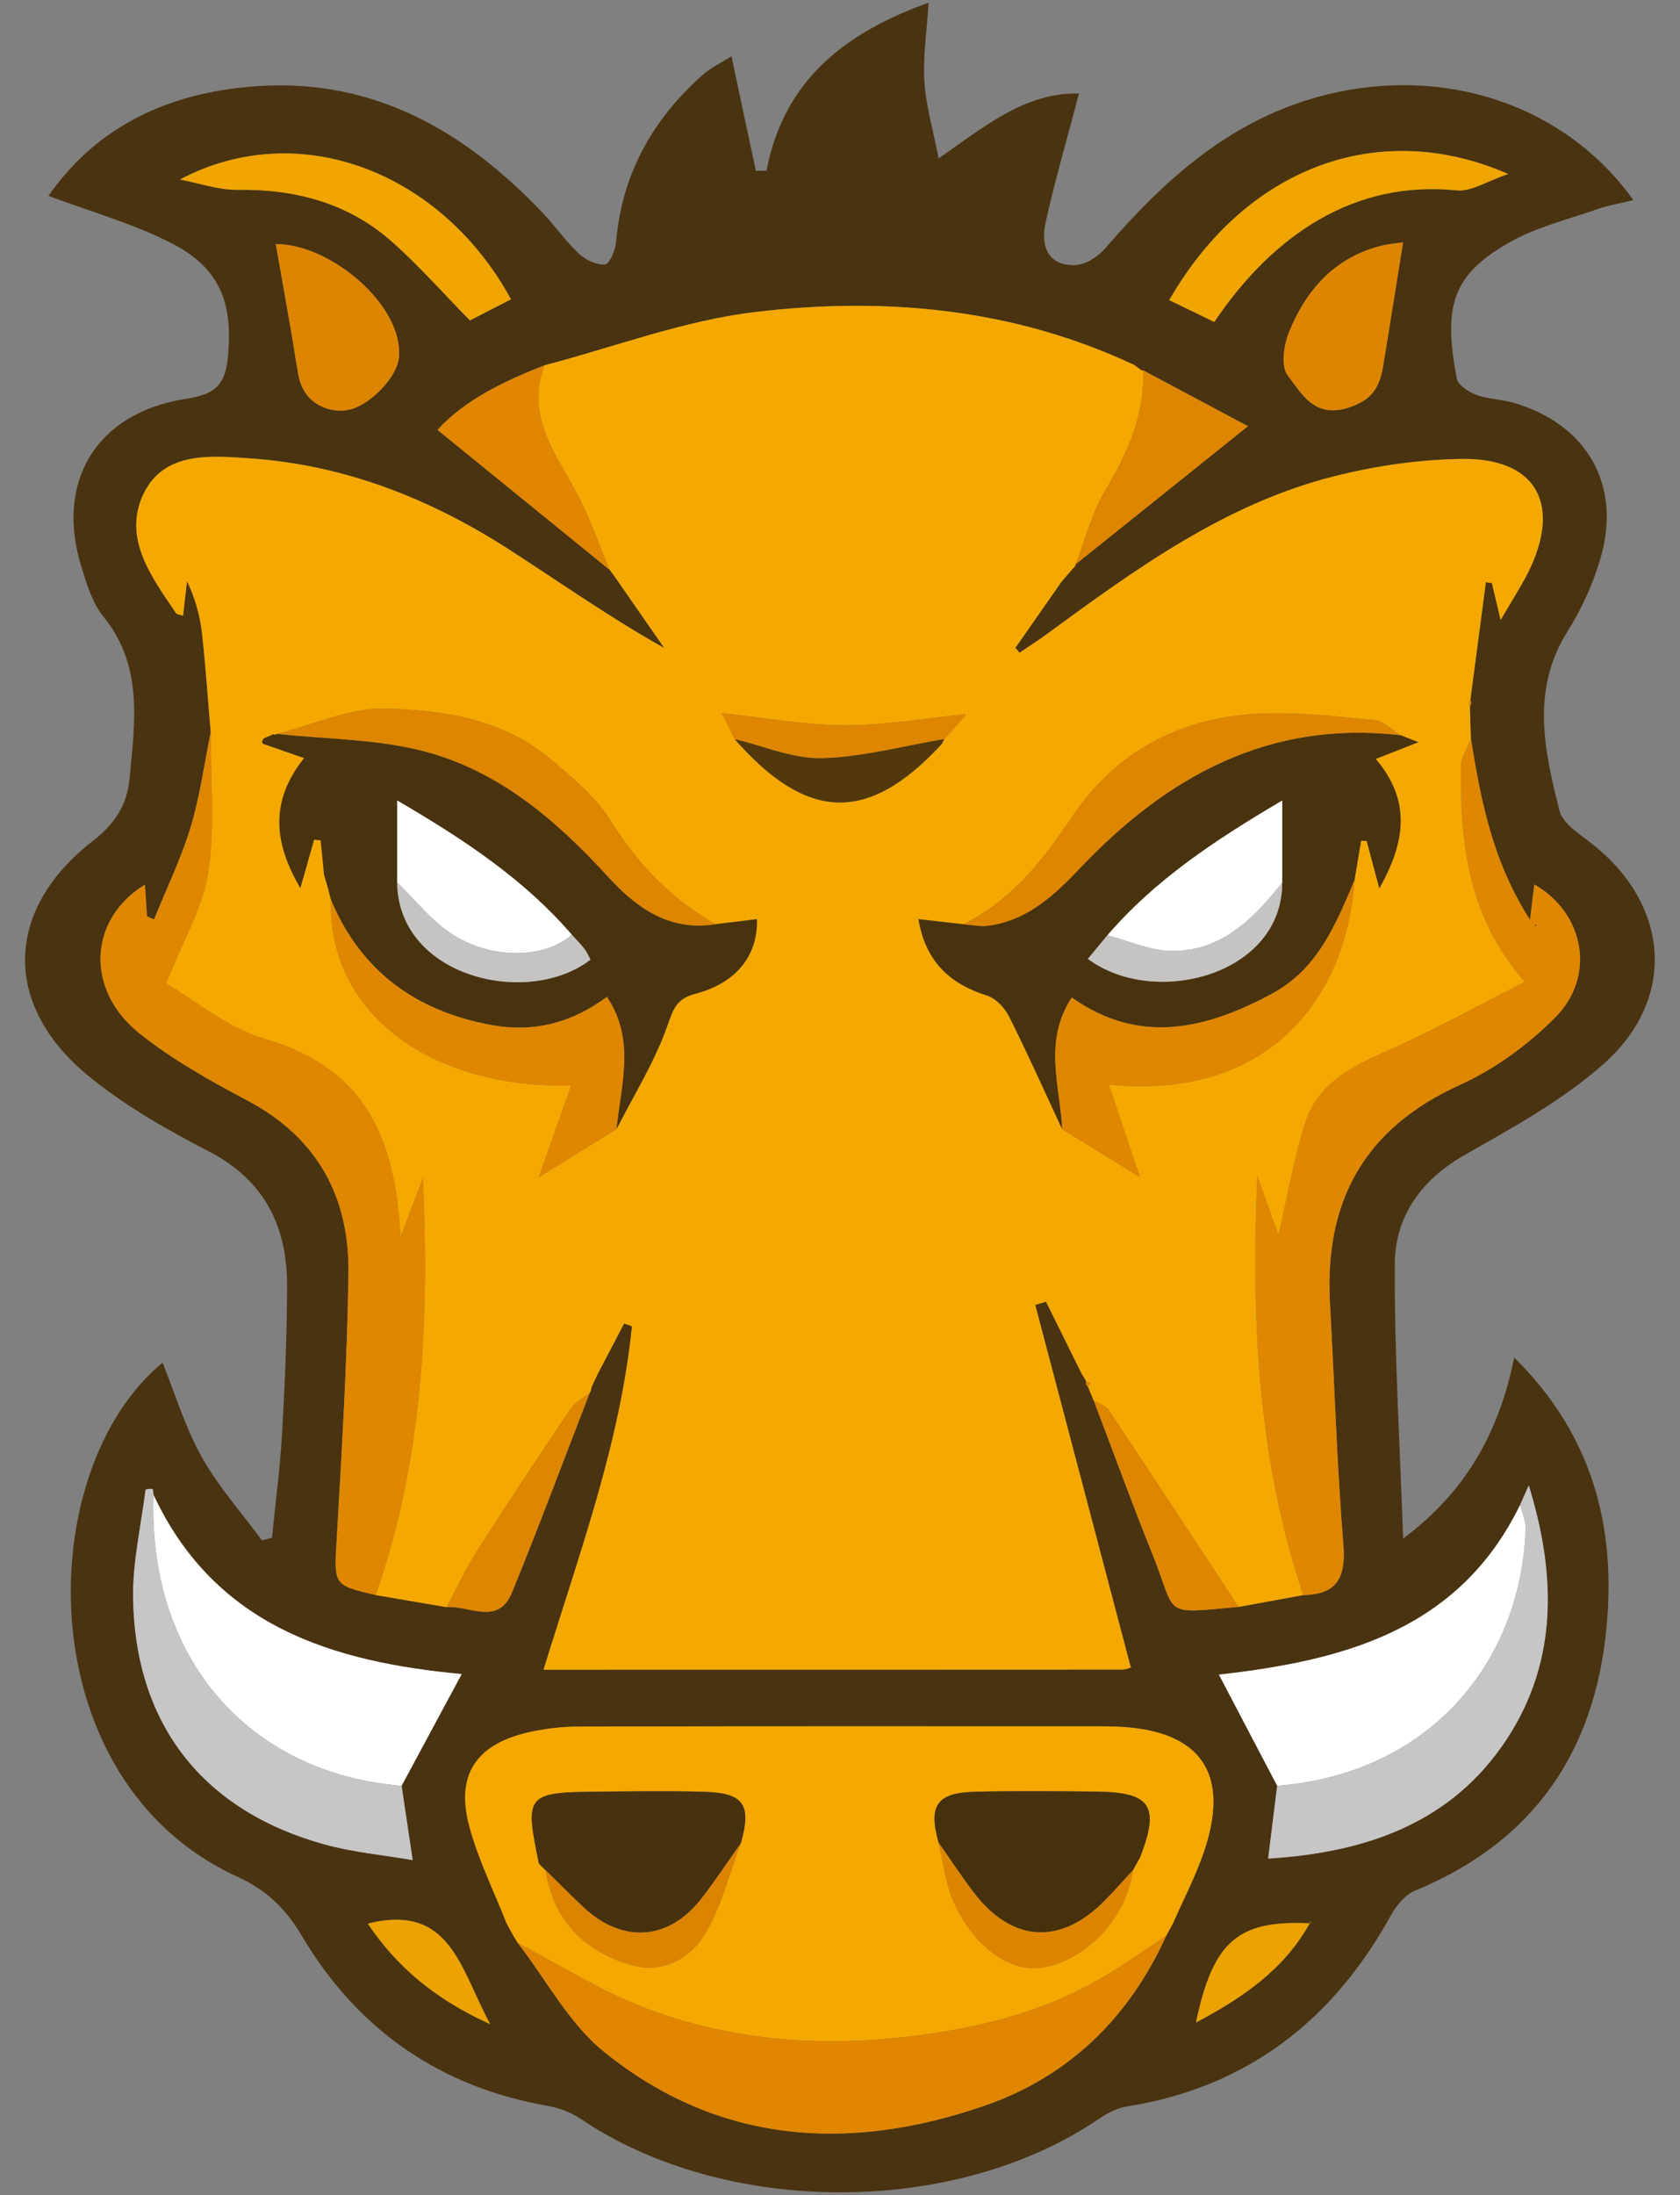 <svg width="196" height="256" viewBox="0 0 196 256" fill="none" xmlns="http://www.w3.org/2000/svg">
<rect x="0" y="0" width="196" height="256" fill="#808080" stroke="none"/>
<g clip-path="url(#clip0_20_1093)">
<path fill-rule="evenodd" clip-rule="evenodd" d="M163.701 179.423C171.102 173.913 174.899 166.943 176.662 158.315C185.246 166.804 188.271 176.788 187.563 188.065C186.603 203.357 179.579 214.501 165.078 220.488C163.942 220.959 162.918 222.195 162.293 223.327C155.496 235.642 145.498 243.435 131.408 245.663C130.227 245.849 129.048 246.522 128.032 247.209C111.277 258.516 84.642 258.475 67.8 247.131C66.66 246.368 65.376 245.85 64.026 245.607C51.356 243.417 41.731 236.734 35.218 225.765C33.325 222.573 31.124 220.426 27.701 218.863C3.247 207.702 3.664 171.52 18.962 158.914C20.454 162.599 21.606 166.47 23.535 169.909C25.479 173.38 28.192 176.419 30.569 179.648L31.733 179.33C32.135 175.285 32.672 171.249 32.906 167.197C33.234 161.49 33.483 155.77 33.5 150.053C33.521 143.075 30.911 137.641 24.321 134.247C19.496 131.761 14.68 129.009 10.481 125.609C0.216 117.297 0.476 106.093 10.852 98.054C13.344 96.126 14.822 93.923 15.114 90.805C15.727 84.236 16.759 77.686 12.054 71.892C10.749 70.286 10.093 68.057 9.469 66.011C6.43 56.066 11.323 48.138 21.629 46.522C24.6 46.055 26.216 45.287 26.572 41.829C27.205 35.666 25.882 31.434 20.205 28.465C15.685 26.099 10.646 24.724 5.656 22.84C11.486 14.462 20.157 10.642 30.319 10.029C43.755 9.216 54.288 15.35 63.25 24.758C64.738 26.318 65.983 28.123 67.55 29.593C68.324 30.321 69.6 30.924 70.589 30.844C71.103 30.8 71.795 29.174 71.877 28.22C72.55 20.331 76.114 13.964 81.93 8.774C82.92 7.89 84.176 7.302 85.334 6.561L88.187 19.922L89.426 19.91C91.47 9.205 98.774 3.751 108.339 0.312C108.139 3.516 107.67 6.517 107.845 9.48C108.017 12.319 108.853 15.12 109.503 18.479C114.943 14.685 119.679 10.746 125.883 10.909C124.547 15.992 123.096 20.94 121.985 25.965C121.415 28.544 122.128 30.988 125.408 30.92C126.608 30.895 128.088 29.96 128.92 28.992C135.989 20.777 143.826 13.749 154.731 11.047C168.639 7.599 182.639 12.265 190.562 23.337C189.057 23.707 187.641 23.94 186.305 24.407C182.855 25.616 179.199 26.502 176.065 28.288C169.426 32.072 168.363 35.648 169.952 44.137C170.097 44.903 171.315 45.71 172.203 46.036C173.613 46.553 175.2 46.565 176.652 46.994C185.131 49.49 189.181 56.514 186.759 64.991C185.876 68.032 184.573 70.934 182.886 73.614C178.574 80.479 180.174 87.55 181.941 94.548C182.333 96.099 184.391 97.331 185.855 98.498C194.795 105.622 195.655 116.488 187.071 124.09C182.296 128.318 176.507 131.491 170.908 134.672C165.765 137.594 162.741 141.863 162.724 147.489C162.681 158.131 163.333 168.776 163.701 179.423ZM126.744 161.106L126.703 161.137C126.686 161.247 126.698 161.359 126.739 161.463C126.779 161.566 126.847 161.657 126.934 161.726L127.58 163.274C129.876 169.3 132.077 175.366 134.49 181.343C137.37 188.48 135.378 188.216 144.507 187.392L152.055 186.011C156.004 185.934 157.032 183.963 156.723 180.118C155.967 170.774 155.693 161.391 155.164 152.027C154.489 140.088 159.159 131.569 170.347 126.505C174.409 124.666 178.274 121.837 181.429 118.664C186.227 113.835 184.862 106.5 179.005 103.141L178.501 107.276C174.054 100.319 172.766 93.254 171.604 86.144L171.484 82.351C171.572 82.255 171.625 82.133 171.635 82.004C171.645 81.874 171.611 81.745 171.54 81.637L173.355 67.894L174.056 67.997L175.078 72.301C176.546 69.733 177.754 67.957 178.625 66.035C182.044 58.471 178.968 53.411 170.567 53.52C165.559 53.584 160.449 54.328 155.587 55.56C142.897 58.779 132.492 66.366 122.132 73.947C121.097 74.704 120.014 75.398 118.952 76.121L118.461 75.547L123.837 67.848L125.16 66.304C125.248 66.249 125.323 66.177 125.38 66.091C125.438 66.005 125.476 65.908 125.493 65.806L145.595 49.703L133.373 43.183L133.208 43.21L132.322 42.556C118.207 35.935 103.196 34.585 88.057 36.393C79.755 37.384 71.704 40.462 63.539 42.597C58.73 44.465 54.158 46.695 51.04 50.13L71.132 66.461L71.124 66.428L71.848 67.425L77.505 75.578C71.12 72.002 65.36 67.924 59.432 64.105C50.254 58.192 40.298 54.239 29.322 53.467C24.674 53.14 19.181 52.583 16.765 57.561C14.265 62.714 17.671 67.268 20.543 71.502C20.651 71.661 20.985 71.667 21.357 71.793L21.821 67.776C22.748 69.743 23.32 71.688 23.547 73.672C23.993 77.566 24.249 81.482 24.585 85.39C23.828 89.092 23.332 92.876 22.238 96.477C21.121 100.154 19.418 103.651 17.971 107.229L17.147 106.847L16.91 103.166C10.303 107.194 9.923 115.45 16.272 120.512C20.108 123.569 24.491 126.024 28.851 128.33C37.053 132.666 40.782 139.604 40.652 148.525C40.505 158.794 39.883 169.059 39.293 179.317C38.975 184.838 38.81 184.83 43.827 186.002L52.101 187.417C54.734 187.204 58.128 189.634 59.728 185.726C62.886 178.015 65.793 170.201 68.803 162.43C68.931 162.249 68.997 162.032 68.991 161.81L69.757 160.181L72.821 154.335L73.735 154.657C72.367 168.359 67.54 181.277 63.427 194.706C86.362 194.706 108.671 194.708 130.978 194.694C131.337 194.694 131.695 194.523 131.934 194.461L120.784 152.173L122.039 151.787L126.195 160.177L126.744 161.106ZM152.877 224.299C144.455 223.882 141.526 226.36 139.532 235.862C145.019 232.949 149.827 229.669 152.819 224.25L152.934 223.965L152.877 224.299ZM177.345 175.498C170.128 190.292 156.446 193.67 142.209 195.293L149.004 208.252L147.949 216.745C159.355 216.039 169.364 212.616 175.803 202.793C181.798 193.643 181.536 183.527 178.353 173.227L177.345 175.498ZM17.915 174.338C17.874 174.098 17.87 173.669 17.783 173.65C17.523 173.597 16.992 173.675 16.982 173.754C16.441 177.976 15.458 182.214 15.53 186.434C15.782 201.16 23.733 211.216 37.949 215.116C41.217 216.012 44.648 216.318 48.144 216.921L46.853 208.254L53.862 195.225C38.787 193.812 25.093 189.663 17.915 174.338ZM136.047 225.769L136.86 224.272C138.072 221.504 139.488 218.803 140.461 215.954C143.59 206.765 140.06 201.759 130.338 201.358C129.705 201.332 129.071 201.32 128.437 201.321C108.145 201.319 87.853 201.298 67.562 201.35C65.556 201.354 63.506 201.587 61.553 202.046C55.529 203.46 53.163 207.011 54.75 212.963C55.782 216.838 57.616 220.5 59.09 224.26L59.854 225.66L60.425 226.603C63.727 230.87 66.365 235.953 70.447 239.257C83.866 250.12 99.226 251.016 115.009 245.512C124.743 242.116 131.755 235.251 136.049 225.771L136.047 225.769ZM175.96 20.294C160.885 13.704 145.36 19.472 136.412 34.998L141.664 37.547C148.545 27.324 158.079 20.983 169.946 22.2C171.629 22.373 173.458 21.13 175.96 20.294ZM20.997 20.936C23.237 21.359 25.482 22.164 27.717 22.136C34.458 22.045 40.592 23.659 45.679 28.145C48.862 30.951 51.682 34.17 54.822 37.365L59.614 34.907C51.54 20.087 34.914 13.576 20.997 20.936ZM163.688 28.261C163.053 28.36 161.967 28.436 160.932 28.713C155.585 30.144 152.325 33.91 150.36 38.796C149.759 40.289 149.429 42.733 150.23 43.772C151.892 45.927 153.349 48.886 157.483 47.488C160.255 46.55 160.986 44.948 161.372 42.632C162.134 38.061 162.85 33.482 163.688 28.261ZM32.175 28.47C32.794 31.975 33.385 35.284 33.961 38.594C34.262 40.334 34.503 42.083 34.832 43.817C35.521 47.434 39 48.388 41.17 47.661C43.451 46.897 46.315 43.943 46.533 41.709C47.126 35.67 38.579 28.434 32.175 28.47ZM42.912 224.33C46.261 229.306 50.702 233.129 57.19 236.05C53.677 229.621 52.58 221.915 42.912 224.33Z" fill="#493310"/>
<path fill-rule="evenodd" clip-rule="evenodd" d="M24.583 85.394C24.247 81.484 23.991 77.57 23.545 73.676C23.298 71.629 22.715 69.637 21.819 67.78L21.354 71.797C20.983 71.671 20.648 71.667 20.541 71.506C17.669 67.272 14.263 62.718 16.763 57.565C19.178 52.587 24.672 53.144 29.319 53.471C40.296 54.245 50.253 58.198 59.43 64.109C65.357 67.928 71.117 72.006 77.503 75.582L71.846 67.429L71.121 66.434L71.132 66.467C69.885 63.504 68.85 60.432 67.347 57.606C64.837 52.88 61.266 48.51 63.536 42.601C71.702 40.464 79.753 37.388 88.055 36.397C103.194 34.589 118.205 35.939 132.32 42.562L133.206 43.214L133.367 43.189C133.548 48.4 131.55 52.841 128.924 57.222C127.359 59.834 126.607 62.93 125.49 65.81C125.473 65.912 125.435 66.009 125.378 66.095C125.321 66.181 125.247 66.254 125.16 66.31L123.835 67.852L118.459 75.551L118.95 76.125C120.011 75.402 121.095 74.708 122.129 73.951C132.489 66.37 142.892 58.781 155.585 55.564C160.447 54.331 165.559 53.588 170.565 53.524C178.966 53.415 182.042 58.475 178.623 66.039C177.752 67.963 176.544 69.739 175.076 72.305L174.054 68.001L173.352 67.897L171.537 81.641L171.366 81.852L171.48 82.357L171.599 86.15C171.197 87.23 170.449 88.307 170.441 89.389C170.365 98.18 171.147 106.776 177.89 114.504C172.545 117.221 167.817 119.837 162.912 122.06C158.463 124.079 153.842 125.884 152.245 131.006C150.919 135.258 150.159 139.687 149.156 144L146.685 137.145C145.964 153.858 146.728 170.217 152.046 186.017L144.498 187.398C139.457 179.73 134.43 172.054 129.343 164.418C128.986 163.883 128.174 163.652 127.574 163.28L126.927 161.732L127.252 161.273L126.696 161.143L126.74 161.112L126.186 160.188L122.03 151.797L120.775 152.183L131.926 194.471C131.686 194.533 131.327 194.704 130.97 194.704C108.663 194.719 86.356 194.717 63.419 194.717C67.529 181.285 72.358 168.369 73.727 154.667L72.812 154.345L69.746 160.192L68.981 161.821C68.986 162.042 68.921 162.259 68.795 162.44C68.052 163.032 67.104 163.489 66.596 164.24C62.87 169.749 59.211 175.304 55.621 180.903C54.294 182.982 53.259 185.247 52.093 187.427L43.818 186.013C49.382 170.252 50.074 153.926 49.337 137.41L46.719 144.247C46.159 133.074 42.834 124.647 31.035 121.199C26.536 119.884 22.626 116.56 19.385 114.694C21.406 109.564 23.704 105.757 24.304 101.696C25.101 96.363 24.554 90.834 24.583 85.394ZM110.112 86.234L110.878 85.444L112.744 83.28C107.897 83.755 103.177 84.597 98.462 84.573C93.705 84.546 88.951 83.658 84.196 83.15L83.205 82.874L84.196 83.148L85.716 86.201C94.192 95.837 101.274 96.029 109.8 86.848C109.965 86.67 110.046 86.414 110.166 86.195L110.112 86.234ZM62.832 137.3L71.925 131.681C73.966 127.667 76.403 123.79 77.874 119.578C78.576 117.566 78.958 116.459 81.149 115.883C85.957 114.624 88.428 111.378 88.306 107.193L83.49 107.782C78.337 104.856 74.433 100.791 71.264 95.737C69.501 92.926 66.757 90.626 64.156 88.456C58.613 83.831 51.672 82.778 44.89 82.634C40.724 82.547 36.514 84.529 32.325 85.582C32.197 85.708 32.057 85.72 31.904 85.63L30.799 86.1L30.587 86.41C30.568 86.513 30.622 86.711 30.69 86.736C32.197 87.271 33.71 87.789 35.488 88.404C31.448 93.477 31.956 98.295 35.042 103.564L36.644 97.922L37.416 97.994L37.806 101.983L38.316 103.752L38.614 104.935C38.194 117.718 49.626 126.924 66.623 126.61L62.843 137.313L62.669 137.62L62.832 137.3ZM133.016 137.298L133.317 137.48L133.003 137.311L129.357 126.49C149.166 128.448 157.294 114.981 158.009 102.68L158.791 98.037L159.435 98.062L160.922 103.589C163.915 98.266 164.685 93.417 160.496 88.505L165.468 86.552L163.399 85.741C162.388 85.126 161.419 84.069 160.36 83.972C155.793 83.542 151.179 82.983 146.625 83.235C137.578 83.734 130.132 87.678 125.03 95.304C121.638 100.374 117.984 105.04 112.36 107.78L107.151 107.189C107.983 112.148 110.81 114.727 115.156 116.102C116.184 116.428 117.224 117.533 117.73 118.546C119.902 122.873 121.878 127.3 123.924 131.691L133.016 137.298Z" fill="#F5A900"/>
<path fill-rule="evenodd" clip-rule="evenodd" d="M59.086 224.26C57.611 220.503 55.778 216.84 54.746 212.963C53.158 207.011 55.524 203.46 61.548 202.046C63.519 201.588 65.535 201.354 67.558 201.35C87.85 201.301 108.143 201.319 128.433 201.322C129.066 201.322 129.702 201.332 130.334 201.359C140.056 201.757 143.586 206.766 140.456 215.955C139.486 218.804 138.07 221.504 136.856 224.273L136.042 225.77L136.04 225.774C133.416 227.479 130.863 229.306 128.154 230.865C121.343 234.773 113.921 236.544 106.146 237.477C95.512 238.755 85.138 237.946 75.187 234.131C70.056 232.163 65.329 229.145 60.419 226.604L59.847 225.66L59.086 224.26ZM132.165 218.12L133.001 216.618C135.326 210.63 134.286 209.008 127.958 208.933C123.259 208.882 118.556 208.843 113.857 208.946C109.297 209.045 108.283 210.519 109.499 214.885C110.048 217.165 110.281 219.586 111.213 221.698C113.581 227.08 117.862 230.084 121.653 229.451C126.812 228.59 131.439 223.6 132.188 218.09L132.165 218.12ZM63.663 218.116L63.652 218.098C64.513 223.821 67.973 227.343 73.294 229.067C77.045 230.28 80.346 228.588 82.169 225.66C84.159 222.462 85.047 218.579 86.416 214.993C87.72 210.525 86.8 209.096 82.258 208.962C78.201 208.84 74.138 208.904 70.077 208.938C61.361 209.006 61.191 209.216 62.872 217.33L63.663 218.116Z" fill="#F5A800"/>
<path fill-rule="evenodd" clip-rule="evenodd" d="M24.584 85.394C24.555 90.835 25.102 96.363 24.311 101.69C23.708 105.751 21.41 109.558 19.391 114.688C22.633 116.554 26.543 119.878 31.041 121.193C42.838 124.641 46.166 133.068 46.725 144.242L49.343 137.404C50.078 153.92 49.387 170.244 43.825 186.007C38.808 184.836 38.973 184.844 39.291 179.322C39.884 169.065 40.503 158.798 40.65 148.529C40.78 139.609 37.051 132.67 28.849 128.334C24.489 126.03 20.108 123.576 16.27 120.516C9.921 115.452 10.301 107.198 16.908 103.17L17.145 106.851L17.969 107.233C19.416 103.657 21.119 100.158 22.236 96.481C23.33 92.88 23.826 89.098 24.584 85.394ZM152.053 186.013C146.735 170.211 145.971 153.852 146.691 137.142L149.163 143.996C150.164 139.681 150.926 135.253 152.251 131.002C153.849 125.882 158.469 124.075 162.918 122.056C167.822 119.833 172.552 117.219 177.897 114.5C171.154 106.773 170.371 98.176 170.448 89.385C170.456 88.303 171.203 87.226 171.606 86.146C172.768 93.256 174.057 100.323 178.504 107.278L179.007 103.143C184.862 106.502 186.229 113.837 181.431 118.666C178.279 121.842 174.414 124.668 170.349 126.507C159.159 131.572 154.489 140.09 155.166 152.029C155.695 161.393 155.969 170.777 156.725 180.121C157.03 183.965 156.002 185.936 152.053 186.013ZM179.164 107.753L179.059 107.956L179.218 107.976L179.164 107.753Z" fill="#E08700"/>
<path fill-rule="evenodd" clip-rule="evenodd" d="M60.423 226.603C65.333 229.145 70.061 232.163 75.191 234.131C85.14 237.946 95.516 238.755 106.15 237.477C113.925 236.544 121.347 234.773 128.158 230.865C130.869 229.308 133.42 227.479 136.044 225.773C131.75 235.254 124.739 242.118 115.005 245.514C99.222 251.018 83.862 250.12 70.442 239.259C66.363 235.954 63.722 230.871 60.423 226.603Z" fill="#E08600"/>
<path fill-rule="evenodd" clip-rule="evenodd" d="M17.915 174.338C25.096 189.663 38.788 193.812 53.863 195.227L46.853 208.256C28.82 206.782 17.201 193.164 17.915 174.338ZM149.004 208.254C146.741 203.933 144.476 199.614 142.209 195.295C156.446 193.67 170.128 190.292 177.345 175.5C177.573 176.438 178.025 177.381 177.992 178.31C177.459 193.804 166.833 206.852 149.004 208.254Z" fill="white"/>
<path fill-rule="evenodd" clip-rule="evenodd" d="M17.915 174.337C17.201 193.164 28.82 206.779 46.853 208.253L48.144 216.92C44.646 216.317 41.217 216.012 37.949 215.116C23.733 211.218 15.782 201.159 15.53 186.433C15.458 182.215 16.441 177.977 16.982 173.753C16.992 173.672 17.523 173.594 17.783 173.65C17.869 173.668 17.874 174.098 17.915 174.337ZM149.003 208.253C166.833 206.851 177.459 193.804 177.993 178.307C178.026 177.378 177.572 176.435 177.347 175.498L178.355 173.227C181.538 183.526 181.8 193.643 175.805 202.792C169.366 212.618 159.357 216.038 147.95 216.744L149.003 208.253Z" fill="#C7C6C6"/>
<path fill-rule="evenodd" clip-rule="evenodd" d="M175.96 20.294C173.458 21.13 171.629 22.372 169.946 22.199C158.079 20.983 148.547 27.323 141.664 37.547L136.412 34.997C145.36 19.472 160.885 13.704 175.96 20.294ZM20.997 20.936C34.914 13.575 51.54 20.087 59.614 34.904L54.822 37.363C51.682 34.167 48.86 30.951 45.679 28.143C40.592 23.659 34.458 22.042 27.717 22.133C25.481 22.164 23.237 21.359 20.997 20.936Z" fill="#F0A500"/>
<path fill-rule="evenodd" clip-rule="evenodd" d="M163.689 28.262C162.848 33.483 162.134 38.062 161.372 42.633C160.986 44.949 160.255 46.551 157.483 47.489C153.352 48.886 151.892 45.928 150.23 43.772C149.429 42.734 149.757 40.29 150.36 38.797C152.323 33.91 155.583 30.145 160.932 28.714C161.967 28.437 163.053 28.361 163.689 28.262ZM32.175 28.47C38.579 28.435 47.126 35.669 46.533 41.712C46.315 43.946 43.451 46.9 41.17 47.664C39 48.391 35.521 47.437 34.832 43.82C34.504 42.086 34.262 40.335 33.961 38.597C33.385 35.285 32.794 31.976 32.175 28.47Z" fill="#DE8500"/>
<path fill-rule="evenodd" clip-rule="evenodd" d="M63.539 42.6C61.268 48.508 64.839 52.879 67.35 57.605C68.851 60.431 69.887 63.501 71.134 66.465L51.042 50.135C54.156 46.698 58.728 44.468 63.539 42.6Z" fill="#E08600"/>
<path fill-rule="evenodd" clip-rule="evenodd" d="M125.491 65.809C126.608 62.929 127.359 59.833 128.924 57.221C131.55 52.838 133.549 48.399 133.367 43.188C137.498 45.387 141.625 47.588 145.593 49.706L125.491 65.809ZM127.58 163.275C128.181 163.647 128.992 163.878 129.349 164.413C134.436 172.049 139.463 179.725 144.505 187.393C135.376 188.217 137.368 188.481 134.488 181.344C132.077 175.367 129.876 169.302 127.58 163.275ZM52.097 187.418C53.266 185.238 54.298 182.973 55.625 180.894C59.216 175.295 62.875 169.741 66.6 164.231C67.108 163.48 68.056 163.023 68.799 162.431C65.787 170.202 62.88 178.016 59.724 185.727C58.123 189.635 54.729 187.205 52.097 187.418Z" fill="#DE8600"/>
<path fill-rule="evenodd" clip-rule="evenodd" d="M42.912 224.331C52.58 221.915 53.676 229.622 57.19 236.051C50.702 233.128 46.259 229.306 42.912 224.331ZM152.819 224.25C149.827 229.668 145.019 232.95 139.531 235.863C141.528 226.36 144.457 223.883 152.876 224.3L152.819 224.25ZM152.876 224.3L152.932 223.963L152.819 224.25L152.876 224.3Z" fill="#ECA200"/>
<path fill-rule="evenodd" clip-rule="evenodd" d="M126.702 161.137L127.258 161.267L126.934 161.725C126.846 161.656 126.779 161.566 126.738 161.462C126.698 161.359 126.685 161.246 126.702 161.137Z" fill="#DE8600"/>
<path fill-rule="evenodd" clip-rule="evenodd" d="M171.484 82.353L171.37 81.847L171.542 81.637C171.613 81.746 171.646 81.875 171.636 82.005C171.626 82.135 171.572 82.257 171.484 82.353Z" fill="#E08700"/>
<path fill-rule="evenodd" clip-rule="evenodd" d="M123.926 131.691C121.88 127.302 119.904 122.873 117.732 118.546C117.226 117.535 116.186 116.428 115.158 116.102C110.812 114.725 107.986 112.146 107.154 107.189L112.362 107.78C113.341 107.848 114.34 108.083 115.292 107.955C119.848 107.338 122.959 104.452 125.988 101.26C136.137 90.558 148.043 83.945 163.405 85.743L165.474 86.554L160.503 88.507C164.69 93.419 163.922 98.269 160.928 103.591L159.442 98.064L158.797 98.039L158.015 102.684C155.831 107.815 153.752 112.995 148.423 115.873C140.669 120.059 132.884 121.891 125.041 116.327C121.69 121.418 123.67 126.61 123.926 131.691ZM149.594 102.912V93.357C141.555 98.089 134.692 102.689 129.192 109.076L126.923 111.818C134.599 117.574 149.61 113.787 149.594 102.912Z" fill="#49330E"/>
<path fill-rule="evenodd" clip-rule="evenodd" d="M38.612 104.933L38.315 103.75L37.804 101.981L37.414 97.992L36.642 97.92L35.04 103.562C31.954 98.293 31.446 93.475 35.486 88.402C33.709 87.789 32.195 87.271 30.688 86.734C30.62 86.709 30.564 86.511 30.585 86.408L30.798 86.098L31.902 85.628C32.053 85.718 32.195 85.706 32.323 85.58C38.075 86.212 44.006 86.171 49.539 87.63C58.229 89.924 64.939 95.682 70.942 102.249C74.28 105.899 78.116 108.639 83.488 107.78L88.305 107.191C88.427 111.378 85.955 114.622 81.147 115.881C78.957 116.457 78.575 117.564 77.873 119.576C76.401 123.79 73.965 127.665 71.923 131.677C72.433 126.536 74.181 121.3 70.804 116.248C66.716 119.302 62.259 120.421 57.438 119.556C48.647 117.974 42.138 113.35 38.612 104.933ZM66.714 109.006C61.21 102.637 54.364 98.029 46.333 93.351V102.899C46.461 114.006 61.629 117.528 68.888 111.911C68.671 111.512 68.489 111.052 68.198 110.678C67.742 110.09 67.212 109.559 66.714 109.006Z" fill="#49330F"/>
<path fill-rule="evenodd" clip-rule="evenodd" d="M123.926 131.692C123.67 126.609 121.69 121.419 125.039 116.326C132.882 121.888 140.667 120.059 148.421 115.872C153.75 112.992 155.829 107.814 158.013 102.684C157.299 114.982 149.169 128.449 129.362 126.492L133.008 137.312L133.018 137.299L123.926 131.692ZM38.612 104.934C42.138 113.351 48.645 117.975 57.44 119.557C62.261 120.424 66.718 119.303 70.806 116.25C74.181 121.301 72.433 126.537 71.925 131.678L62.833 137.301L62.843 137.312L66.623 126.609C49.626 126.923 38.193 117.717 38.612 104.934Z" fill="#E08700"/>
<path fill-rule="evenodd" clip-rule="evenodd" d="M83.49 107.78C78.118 108.639 74.283 105.899 70.944 102.249C64.941 95.682 58.231 89.924 49.541 87.63C44.008 86.168 38.077 86.21 32.325 85.58C36.514 84.527 40.724 82.543 44.888 82.632C51.67 82.776 58.611 83.829 64.154 88.454C66.757 90.624 69.499 92.923 71.262 95.735C74.433 100.789 78.337 104.854 83.49 107.78Z" fill="#DE8600"/>
<path fill-rule="evenodd" clip-rule="evenodd" d="M163.402 85.743C148.042 83.945 136.133 90.558 125.984 101.26C122.958 104.452 119.844 107.338 115.288 107.956C114.336 108.086 113.337 107.848 112.358 107.78C117.982 105.041 121.638 100.375 125.028 95.304C130.13 87.678 137.577 83.735 146.623 83.235C151.18 82.983 155.792 83.545 160.358 83.972C161.422 84.073 162.39 85.128 163.402 85.743ZM85.714 86.202L84.194 83.148V83.15C88.949 83.66 93.701 84.546 98.46 84.573C103.175 84.598 107.895 83.755 112.742 83.281L110.878 85.444L110.112 86.235L110.164 86.192C105.403 86.993 100.655 88.297 95.875 88.421C92.51 88.512 89.102 86.999 85.714 86.202Z" fill="#DF8600"/>
<path fill-rule="evenodd" clip-rule="evenodd" d="M85.714 86.202C89.102 87.001 92.51 88.512 95.873 88.423C100.652 88.297 105.401 86.994 110.162 86.193C110.042 86.412 109.961 86.668 109.796 86.846C101.272 96.029 94.193 95.837 85.714 86.202Z" fill="#52380B"/>
<path fill-rule="evenodd" clip-rule="evenodd" d="M109.499 214.885C108.283 210.519 109.297 209.045 113.857 208.946C118.556 208.842 123.259 208.882 127.958 208.933C134.286 209.007 135.328 210.63 133.002 216.617L132.165 218.12L132.186 218.089C131.088 219.278 130.02 220.499 128.883 221.653C123.726 226.888 118.069 226.55 113.605 220.705C112.166 218.82 110.864 216.83 109.499 214.885Z" fill="#47310D"/>
<path fill-rule="evenodd" clip-rule="evenodd" d="M62.872 217.327C61.191 209.212 61.361 209.001 70.077 208.935C74.138 208.902 78.201 208.838 82.258 208.96C86.8 209.094 87.721 210.525 86.416 214.99C84.876 217.154 83.414 219.38 81.779 221.471C77.953 226.362 72.522 226.669 67.957 222.317C66.503 220.932 65.085 219.503 63.65 218.098L63.658 218.116L62.872 217.327Z" fill="#47310E"/>
<path fill-rule="evenodd" clip-rule="evenodd" d="M63.652 218.095C65.087 219.503 66.505 220.93 67.959 222.315C72.523 226.665 77.955 226.36 81.781 221.469C83.416 219.377 84.877 217.152 86.418 214.988C85.049 218.574 84.163 222.458 82.171 225.656C80.346 228.583 77.047 230.276 73.296 229.062C67.973 227.34 64.513 223.818 63.652 218.095Z" fill="#DC8400"/>
<path fill-rule="evenodd" clip-rule="evenodd" d="M109.499 214.885C110.863 216.827 112.166 218.818 113.605 220.705C118.069 226.549 123.725 226.888 128.883 221.652C130.02 220.498 131.085 219.278 132.186 218.089C131.436 223.599 126.81 228.589 121.651 229.45C117.862 230.084 113.578 227.08 111.21 221.698C110.283 219.586 110.048 217.164 109.499 214.885Z" fill="#DE8500"/>
<path fill-rule="evenodd" clip-rule="evenodd" d="M179.164 107.754L179.218 107.977L179.059 107.956L179.164 107.754Z" fill="#493310"/>
<path fill-rule="evenodd" clip-rule="evenodd" d="M129.192 109.077C134.692 102.687 141.557 98.087 149.594 93.357V102.912C146.278 107.138 142.531 110.912 136.759 110.906C134.236 110.9 131.713 109.721 129.192 109.077Z" fill="white"/>
<path fill-rule="evenodd" clip-rule="evenodd" d="M129.192 109.077C131.715 109.721 134.236 110.9 136.759 110.904C142.531 110.912 146.278 107.138 149.594 102.91C149.61 113.786 134.599 117.572 126.923 111.816L129.192 109.077Z" fill="#C5C4C3"/>
<path fill-rule="evenodd" clip-rule="evenodd" d="M46.333 102.896V93.348C54.362 98.028 61.21 102.634 66.714 109.003C63.543 111.862 57.11 111.951 52.465 108.761C50.163 107.182 48.36 104.874 46.333 102.896Z" fill="white"/>
<path fill-rule="evenodd" clip-rule="evenodd" d="M46.333 102.896C48.36 104.874 50.163 107.184 52.465 108.764C57.11 111.954 63.543 111.865 66.714 109.005C67.213 109.561 67.744 110.089 68.198 110.678C68.489 111.051 68.671 111.51 68.888 111.91C61.629 117.526 46.461 114.004 46.333 102.896Z" fill="#C5C4C3"/>
</g>
<defs>
<clipPath id="clip0_20_1093">
<rect width="194.065" height="256" fill="white" transform="translate(0.957 -0.005)"/>
</clipPath>
</defs>
</svg>
